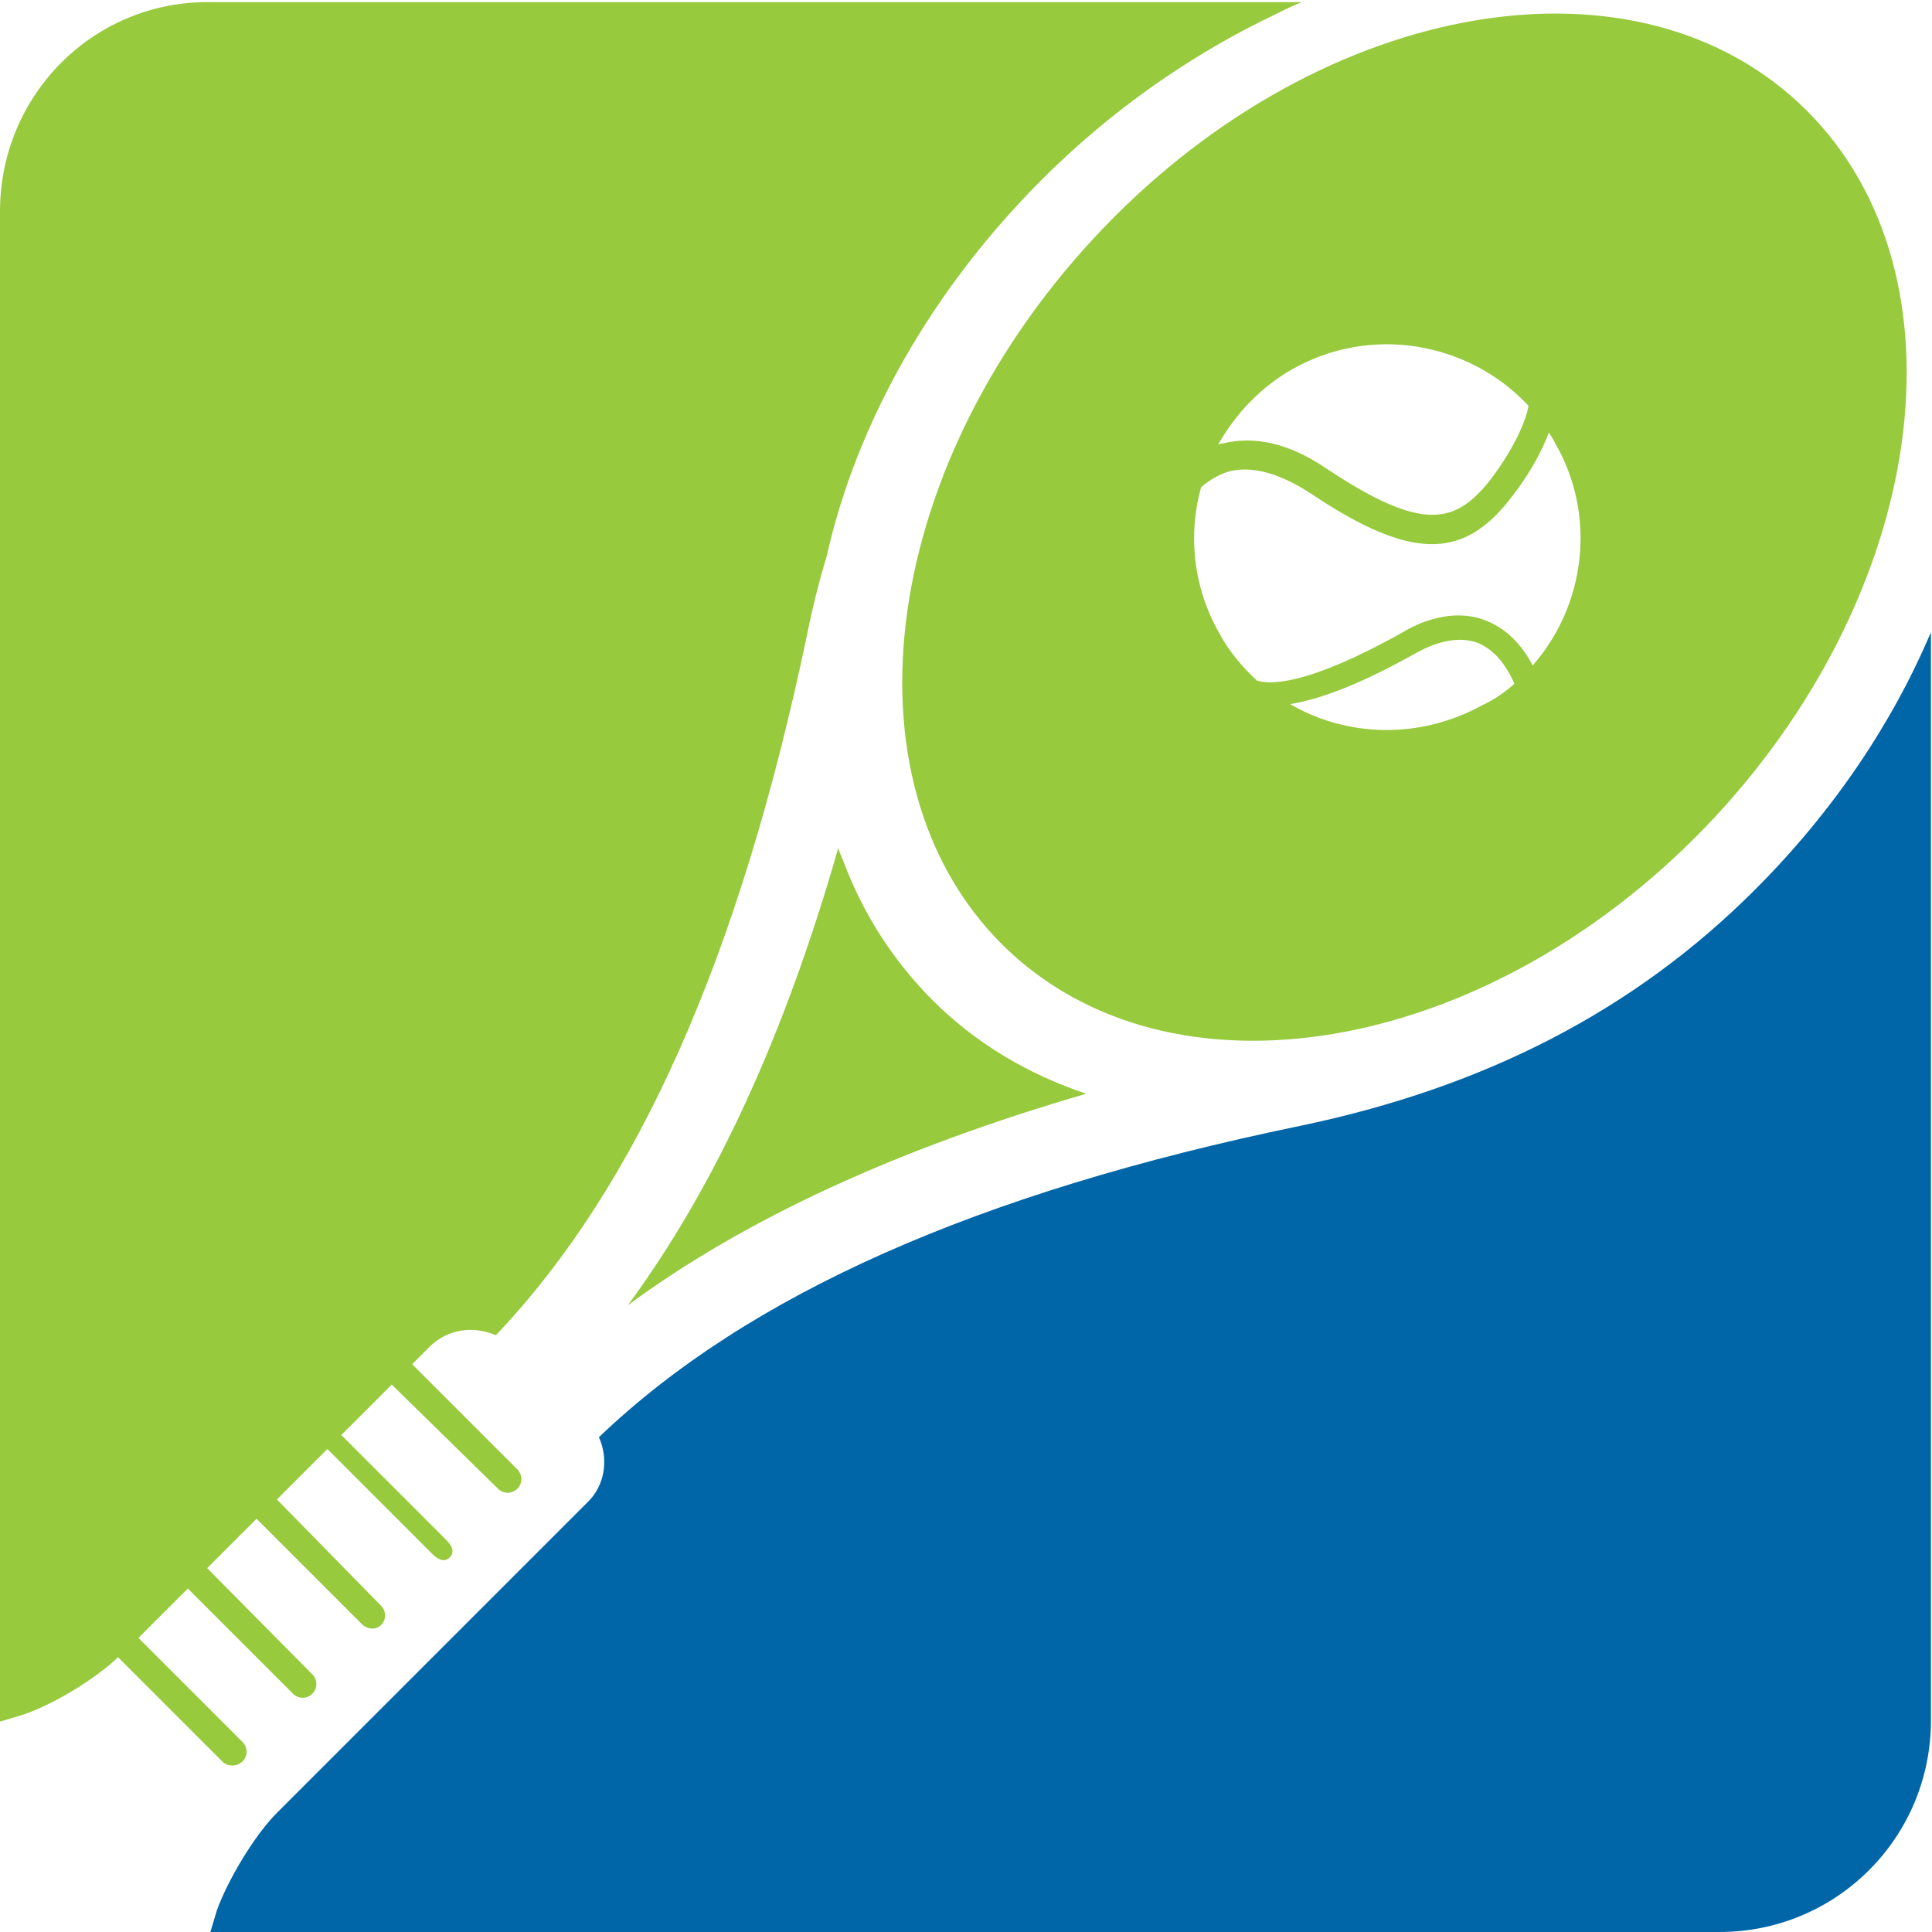 <svg version="1.1" id="图层_1" x="0px" y="0px" width="600px" height="600px" viewBox="0 0 600 600" enable-background="new 0 0 600 600" xml:space="preserve" xmlns="http://www.w3.org/2000/svg" xmlns:xlink="http://www.w3.org/1999/xlink" xmlns:xml="http://www.w3.org/XML/1998/namespace">
  <path fill="#97CA3D" d="M289.667,310.666c13.333,13.334,29.667,23,47.667,29C279,356.666,231.667,378.334,195,405.334
	c27-36.668,48.667-83.668,65.333-142c0.333,1.333,1,2.667,1.667,4.333C268,283.667,277.333,298.333,289.667,310.666z M558.667,32
	c53.333,49.667,41.666,148.667-26,221.667C465,326.334,367,345,313.667,295.667C260.333,246,272,147,339.667,74
	C407.333,1,505.333-17.667,558.667,32z M470.333,212.333c-3-6.667-6.666-10.667-11.333-12.667c-9-3.333-18.667,3-19,3l0,0
	c-16,9-29,14.333-39.333,16C418.333,229,441,229.667,460.333,219C464,217.333,467.333,215,470.333,212.333z M378.333,138
	c0.334,0,1-0.333,1.667-0.333c9.667-2.333,20.333,0,31.667,7.667c30,20,40,17.333,50.666,4.333c9-11.667,12-20.667,12.334-23.667
	c-18.334-19.667-48.667-25.333-73.334-11.333C391.333,120.333,383.667,128.667,378.333,138z M378.667,196.667
	c3,5.667,7.333,10.667,11.666,14.667c4,1.333,15.667,1.667,45.334-15c1.666-1,13.666-8.333,25.666-3.667c6,2.333,11,7,14.667,14
	c16.333-18.667,20-46.333,7-69c-0.667-1.333-1.333-2.333-2-3.333c-2,5.333-5.667,12.667-12.333,21
	c-3.667,4.667-7.334,8-11.334,10.333c-12.333,7-27.333,3-50.666-12.667c-9.334-6-17.667-8.333-24.667-6.667c-3.667,1-6.667,3-9,5
	C369,165.667,370.333,182,378.667,196.667z M75.333,547c1.667-1.667,1.667-4.333,0-6L43,508.667l15.333-15.334L91,526
	c1.667,1.667,4.333,1.667,6,0s1.667-4.333,0-6l-32.667-33l15.333-15.333l32.667,32.666c1.667,1.667,4.333,2,6,0.334
	c1.667-1.667,1.667-4.334,0-6l-32.333-33L101.667,450l32.667,32.667c1.667,1.666,3.667,2.666,5.333,1
	c1.667-1.667,0.667-3.667-1-5.334L106,445.667L121.667,430l33,32.333c1.667,1.667,4.333,1.667,6,0c1.667-1.666,1.667-4.333,0-6
	L128,423.667l5.333-5.333C139,412.666,147,411.666,154,414.666c44-46.332,75.667-117.333,96.667-217.666
	c1.667-8.333,3.667-16.333,6-24c9.333-41.667,32.667-83,67-117.333c21.666-21.667,46.666-39,72.666-51.333
	c2.667-1.333,5.334-2.667,8-3.667H65.667C29.333,0,0,29.333,0,65.667v469l0,0l6.667-2c9.333-3,22.667-11,30-18l32.667,32.666
	C71,548.667,73.667,548.667,75.333,547z" class="color c1"/>
  <path fill="#0166A8" d="M545,276.333c-37.333,37.333-83.667,61.333-141.333,73.333C303.667,370.334,232.333,402,186,446.333
	c3,6.667,2,15-3.667,20.334L86,563c-7,7-15.333,21-18.667,30.333l-2,6.667H534c36.333,0,65.667-29.333,65.667-65.667v-338
	C587.667,224.667,569.333,252,545,276.333z" class="color c2"/>
</svg>